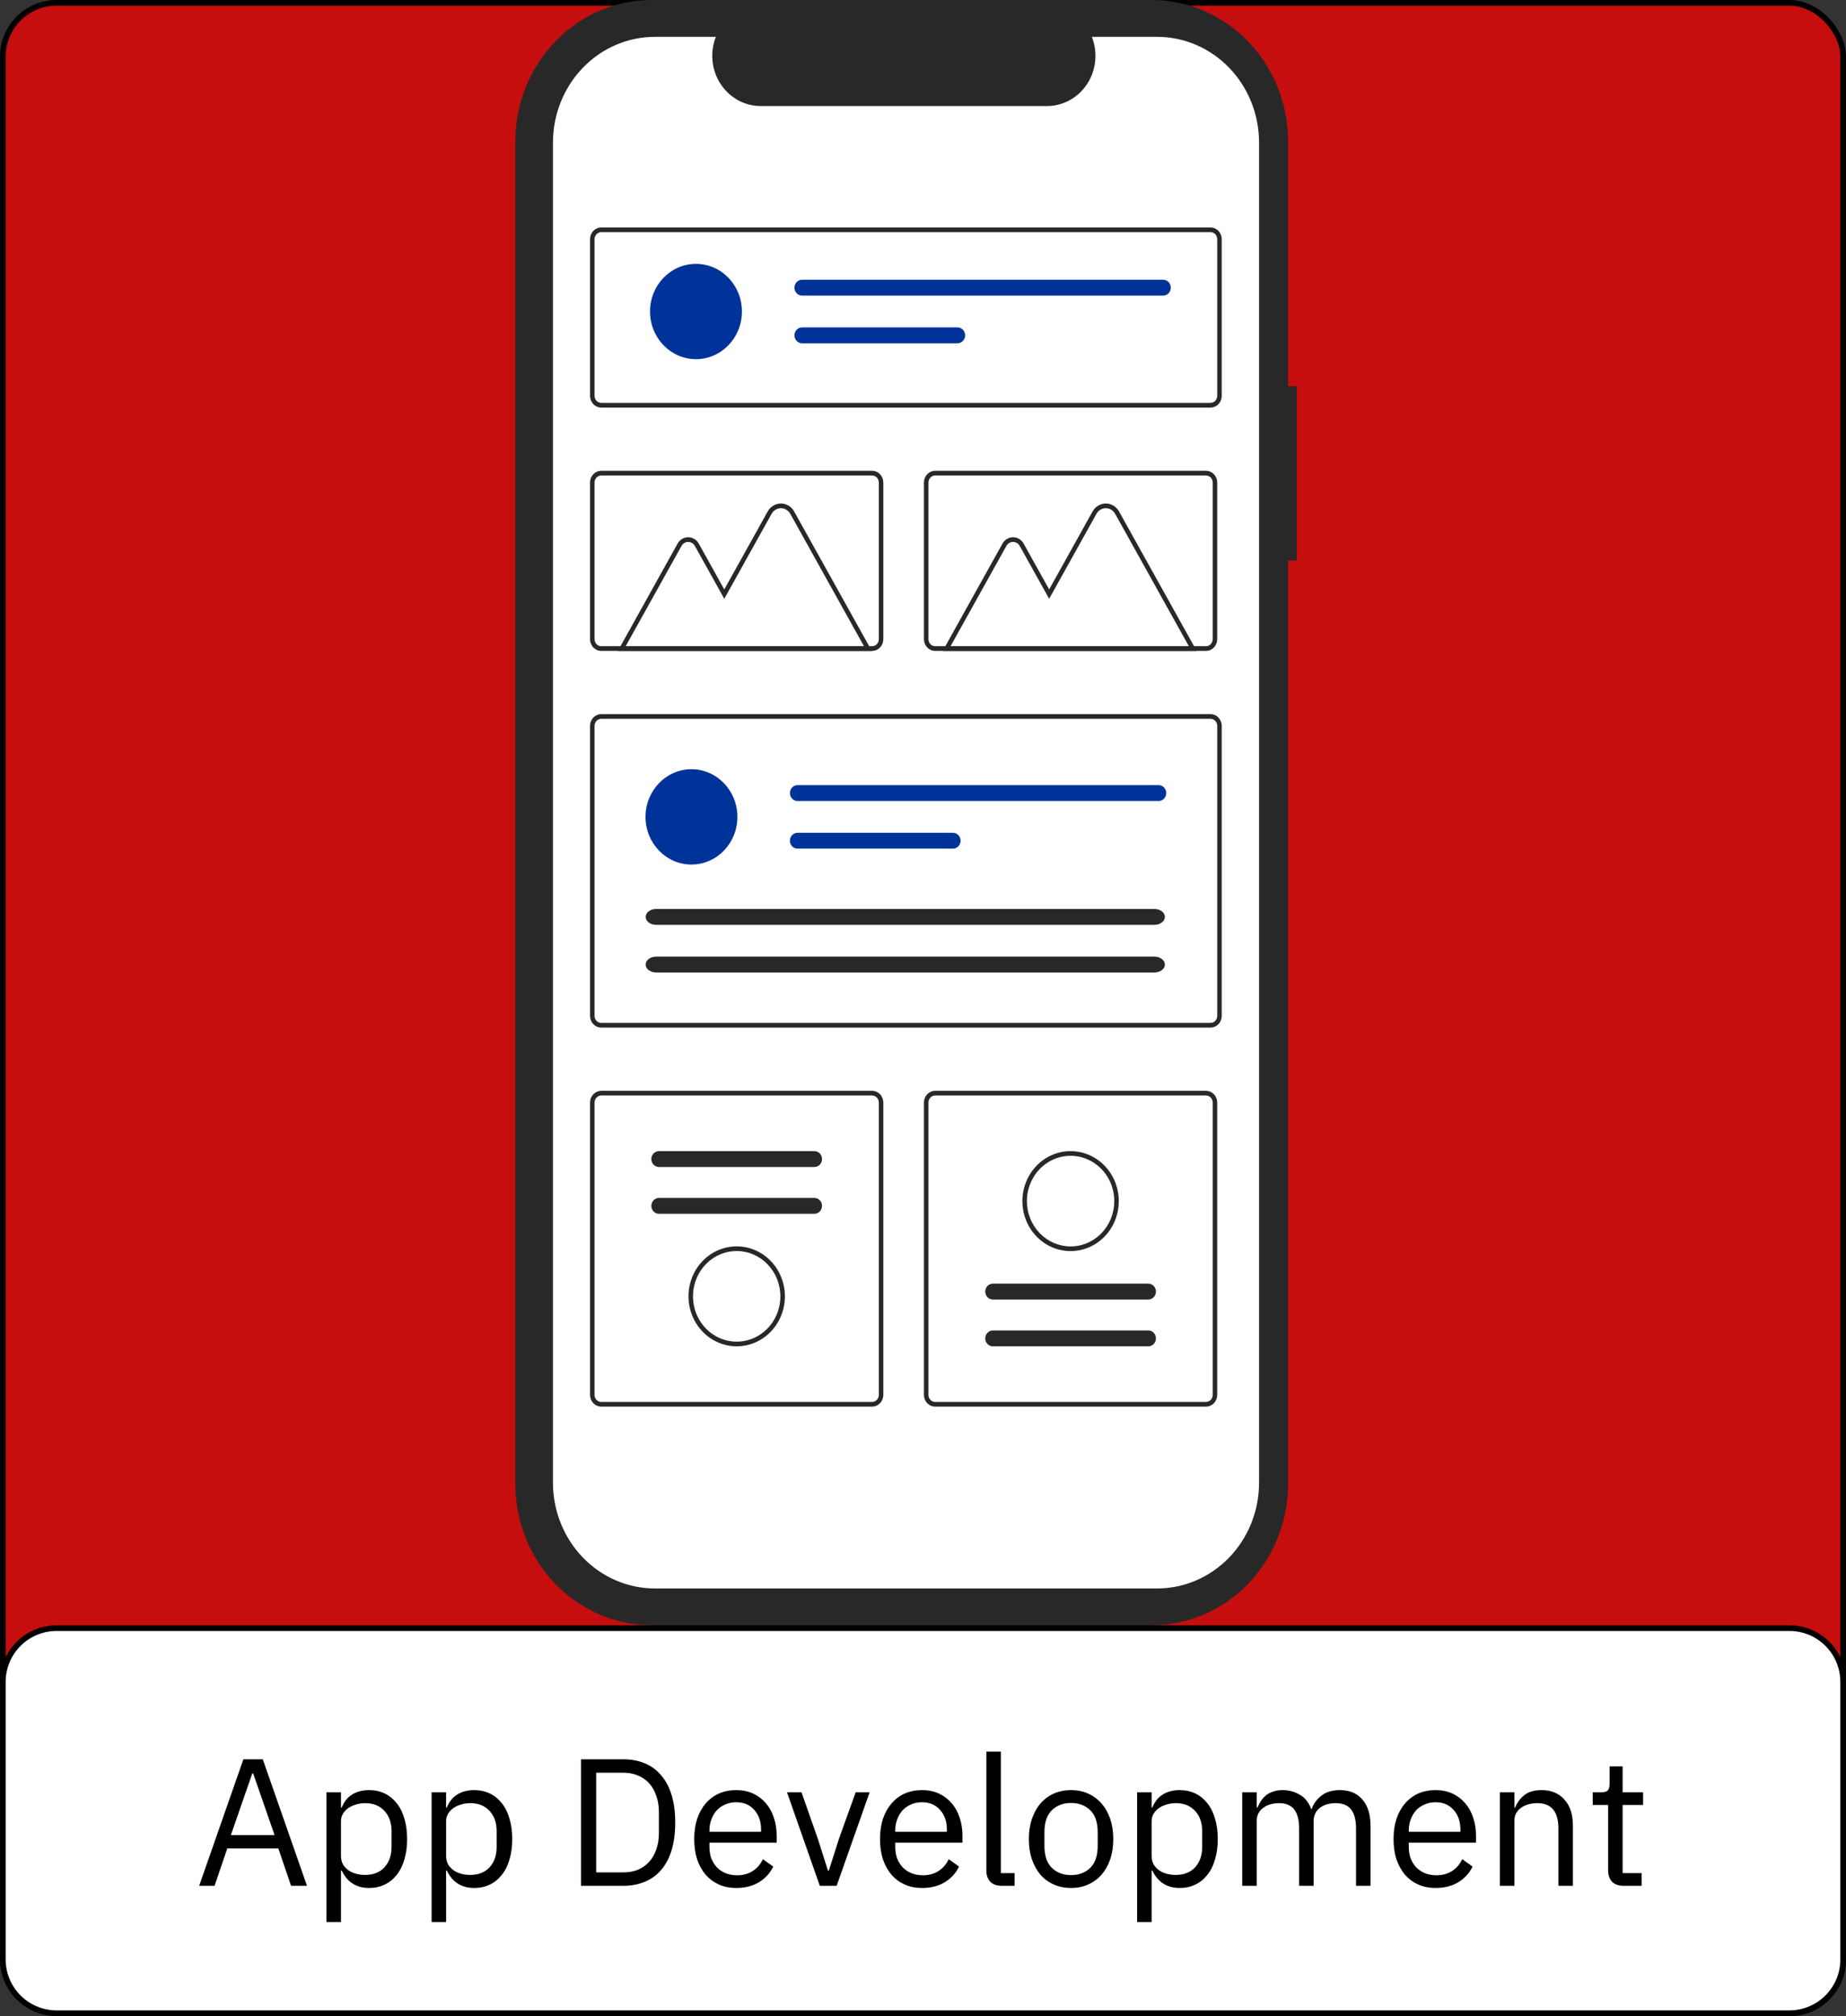 <svg width="326" height="356" viewBox="0 0 326 356" fill="none" xmlns="http://www.w3.org/2000/svg">
<rect x="0" y="0" width="326" height="356" fill="#333333" stroke="none"/>
<rect x="0.5" y="0.5" width="325" height="355" rx="9.5" fill="#FF0000" fill-opacity="0.72" stroke="black"/>
<path d="M229 68.202H227.479V25.003C227.479 18.372 224.939 12.012 220.418 7.323C215.896 2.634 209.763 8.36715e-06 203.369 0H115.111C111.944 -8.28584e-06 108.809 0.647 105.884 1.903C102.959 3.16 100.301 5.001 98.062 7.323C95.823 9.645 94.047 12.401 92.835 15.434C91.624 18.468 91 21.719 91 25.003V261.997C91 265.281 91.624 268.532 92.835 271.565C94.047 274.599 95.823 277.355 98.062 279.677C100.301 281.999 102.959 283.84 105.884 285.097C108.809 286.353 111.944 287 115.111 287H203.369C209.763 287 215.896 284.366 220.417 279.677C224.939 274.988 227.479 268.629 227.479 261.997V98.952H229L229 68.202Z" fill="#282828"/>
<path d="M204.342 6.505H192.821C193.351 7.852 193.553 9.313 193.41 10.76C193.267 12.207 192.783 13.596 192 14.803C191.218 16.011 190.161 17 188.923 17.684C187.685 18.368 186.304 18.726 184.901 18.726H134.339C132.936 18.726 131.555 18.368 130.317 17.684C129.079 17 128.022 16.011 127.239 14.803C126.457 13.596 125.973 12.207 125.83 10.76C125.687 9.313 125.889 7.852 126.419 6.505H115.658C110.883 6.505 106.303 8.472 102.927 11.974C99.55 15.475 97.653 20.224 97.653 25.177V261.824C97.653 264.276 98.119 266.704 99.023 268.969C99.928 271.234 101.255 273.293 102.927 275.026C104.598 276.76 106.583 278.136 108.768 279.074C110.952 280.012 113.294 280.495 115.658 280.495H204.342C206.706 280.495 209.047 280.012 211.232 279.074C213.417 278.136 215.401 276.76 217.073 275.026C218.745 273.293 220.072 271.234 220.977 268.969C221.881 266.704 222.347 264.276 222.347 261.824V25.177C222.347 22.724 221.881 20.297 220.977 18.031C220.072 15.766 218.745 13.707 217.073 11.974C215.401 10.24 213.417 8.865 211.232 7.926C209.047 6.988 206.706 6.505 204.342 6.505V6.505Z" fill="white"/>
<path d="M213.764 71.971H106.193C105.665 71.97 105.158 71.752 104.785 71.365C104.411 70.977 104.201 70.452 104.201 69.905V42.233C104.201 41.686 104.411 41.161 104.785 40.773C105.158 40.386 105.665 40.168 106.193 40.168H213.764C214.293 40.168 214.799 40.386 215.172 40.773C215.546 41.161 215.756 41.686 215.756 42.233V69.905C215.756 70.452 215.546 70.977 215.172 71.365C214.799 71.752 214.293 71.97 213.764 71.971ZM106.193 40.994C105.876 40.994 105.572 41.125 105.348 41.357C105.124 41.59 104.998 41.905 104.998 42.233V69.905C104.998 70.233 105.124 70.548 105.348 70.781C105.572 71.013 105.876 71.144 106.193 71.144H213.764C214.081 71.144 214.385 71.013 214.609 70.781C214.833 70.548 214.959 70.233 214.96 69.905V42.233C214.959 41.905 214.833 41.59 214.609 41.357C214.385 41.125 214.081 40.994 213.764 40.994H106.193Z" fill="#282828"/>
<path d="M213.764 181.456H106.193C105.665 181.456 105.158 181.238 104.785 180.85C104.411 180.463 104.201 179.938 104.201 179.39V128.17C104.201 127.622 104.411 127.097 104.785 126.71C105.158 126.322 105.665 126.104 106.193 126.104H213.764C214.293 126.104 214.799 126.322 215.172 126.71C215.546 127.097 215.756 127.622 215.756 128.17V179.39C215.756 179.938 215.546 180.463 215.172 180.85C214.799 181.238 214.293 181.456 213.764 181.456ZM106.193 126.93C105.876 126.93 105.572 127.061 105.348 127.293C105.124 127.526 104.998 127.841 104.998 128.17V179.39C104.998 179.719 105.124 180.034 105.348 180.267C105.572 180.499 105.876 180.63 106.193 180.63H213.764C214.081 180.63 214.385 180.499 214.609 180.267C214.833 180.034 214.959 179.719 214.96 179.39V128.17C214.959 127.841 214.833 127.526 214.609 127.293C214.385 127.061 214.081 126.93 213.764 126.93L106.193 126.93Z" fill="#282828"/>
<path d="M212.968 114.938H165.158C164.63 114.938 164.123 114.72 163.75 114.333C163.376 113.945 163.166 113.42 163.166 112.873V85.201C163.166 84.654 163.376 84.129 163.75 83.742C164.123 83.354 164.63 83.136 165.158 83.136H212.968C213.496 83.136 214.002 83.354 214.375 83.742C214.749 84.129 214.959 84.654 214.96 85.201V112.873C214.959 113.42 214.749 113.945 214.375 114.333C214.002 114.72 213.496 114.938 212.968 114.938ZM165.158 83.962C164.841 83.962 164.537 84.093 164.313 84.326C164.089 84.558 163.963 84.873 163.963 85.201V112.873C163.963 113.201 164.089 113.516 164.313 113.749C164.537 113.981 164.841 114.112 165.158 114.112H212.968C213.284 114.112 213.588 113.981 213.812 113.749C214.036 113.516 214.162 113.201 214.163 112.873V85.201C214.162 84.873 214.036 84.558 213.812 84.325C213.588 84.093 213.284 83.962 212.968 83.962L165.158 83.962Z" fill="#282828"/>
<path d="M154.002 248.387H106.193C105.665 248.387 105.158 248.169 104.785 247.781C104.411 247.394 104.201 246.869 104.201 246.321V194.687C104.201 194.14 104.411 193.615 104.785 193.227C105.158 192.84 105.665 192.622 106.193 192.622H154.002C154.531 192.622 155.037 192.84 155.41 193.227C155.784 193.615 155.994 194.14 155.995 194.687V246.321C155.994 246.869 155.784 247.394 155.41 247.781C155.037 248.169 154.531 248.387 154.002 248.387ZM106.193 193.448C105.876 193.448 105.572 193.579 105.348 193.811C105.124 194.044 104.998 194.359 104.998 194.687V246.321C104.998 246.65 105.124 246.965 105.348 247.197C105.572 247.43 105.876 247.561 106.193 247.561H154.002C154.319 247.561 154.623 247.43 154.847 247.197C155.071 246.965 155.197 246.65 155.198 246.321V194.687C155.197 194.359 155.071 194.044 154.847 193.811C154.623 193.579 154.319 193.448 154.002 193.448H106.193Z" fill="#282828"/>
<path d="M212.968 248.387H165.158C164.63 248.387 164.123 248.169 163.75 247.781C163.376 247.394 163.166 246.869 163.166 246.321V194.687C163.166 194.14 163.376 193.615 163.75 193.227C164.123 192.84 164.63 192.622 165.158 192.622H212.968C213.496 192.622 214.002 192.84 214.375 193.227C214.749 193.615 214.959 194.14 214.96 194.687V246.321C214.959 246.869 214.749 247.394 214.375 247.781C214.002 248.169 213.496 248.387 212.968 248.387ZM165.158 193.448C164.841 193.448 164.537 193.579 164.313 193.811C164.089 194.044 163.963 194.359 163.963 194.687V246.321C163.963 246.65 164.089 246.965 164.313 247.197C164.537 247.43 164.841 247.561 165.158 247.561H212.968C213.284 247.561 213.588 247.43 213.812 247.198C214.036 246.965 214.162 246.65 214.163 246.321V194.687C214.162 194.359 214.036 194.044 213.812 193.811C213.588 193.579 213.284 193.448 212.968 193.448H165.158Z" fill="#282828"/>
<path d="M122.11 152.663C126.592 152.663 130.225 148.896 130.225 144.249C130.225 139.601 126.592 135.834 122.11 135.834C117.629 135.834 113.996 139.601 113.996 144.249C113.996 148.896 117.629 152.663 122.11 152.663Z" fill="#003399"/>
<path d="M140.851 138.639C140.493 138.639 140.149 138.786 139.895 139.049C139.642 139.312 139.499 139.669 139.499 140.041C139.499 140.413 139.642 140.77 139.895 141.033C140.149 141.296 140.493 141.444 140.851 141.444H204.609C204.967 141.443 205.31 141.295 205.563 141.032C205.816 140.769 205.958 140.413 205.958 140.041C205.958 139.67 205.816 139.314 205.563 139.051C205.31 138.788 204.967 138.64 204.609 138.639H140.851Z" fill="#003399"/>
<path d="M140.851 147.053C140.674 147.053 140.498 147.089 140.334 147.159C140.169 147.229 140.02 147.332 139.894 147.462C139.768 147.592 139.668 147.746 139.6 147.916C139.532 148.087 139.496 148.269 139.496 148.453C139.496 148.637 139.53 148.82 139.598 148.99C139.666 149.16 139.765 149.315 139.89 149.446C140.016 149.576 140.164 149.68 140.328 149.751C140.492 149.821 140.668 149.858 140.846 149.858H168.287C168.464 149.859 168.64 149.823 168.805 149.752C168.969 149.682 169.118 149.579 169.244 149.448C169.37 149.318 169.47 149.163 169.538 148.993C169.606 148.823 169.641 148.64 169.641 148.456C169.641 148.272 169.606 148.089 169.538 147.919C169.47 147.748 169.37 147.594 169.244 147.463C169.118 147.333 168.969 147.23 168.805 147.16C168.64 147.089 168.464 147.053 168.287 147.053H140.851Z" fill="#003399"/>
<path d="M115.886 160.506C114.858 160.506 114.021 161.136 114.021 161.909C114.021 162.682 114.858 163.311 115.886 163.311H203.852C204.881 163.311 205.718 162.682 205.718 161.909C205.718 161.136 204.881 160.506 203.852 160.506H115.886Z" fill="#282828"/>
<path d="M115.886 168.921C114.858 168.921 114.021 169.551 114.021 170.324C114.021 171.097 114.858 171.726 115.886 171.726H203.852C204.881 171.726 205.718 171.097 205.718 170.324C205.718 169.551 204.881 168.921 203.852 168.921H115.886Z" fill="#282828"/>
<path d="M122.907 63.422C127.389 63.422 131.022 59.655 131.022 55.007C131.022 50.36 127.389 46.593 122.907 46.593C118.426 46.593 114.793 50.36 114.793 55.007C114.793 59.655 118.426 63.422 122.907 63.422Z" fill="#003399"/>
<path d="M141.648 49.398C141.29 49.398 140.947 49.547 140.694 49.809C140.441 50.072 140.299 50.429 140.299 50.8C140.299 51.171 140.441 51.528 140.694 51.791C140.947 52.053 141.29 52.202 141.648 52.202H205.406C205.584 52.203 205.76 52.167 205.924 52.097C206.089 52.027 206.238 51.924 206.364 51.794C206.49 51.664 206.59 51.51 206.659 51.34C206.727 51.17 206.762 50.987 206.763 50.803C206.763 50.619 206.728 50.436 206.661 50.266C206.593 50.095 206.494 49.94 206.368 49.81C206.243 49.679 206.094 49.576 205.93 49.505C205.765 49.434 205.589 49.398 205.412 49.398C205.41 49.398 205.408 49.398 205.406 49.398H141.648Z" fill="#003399"/>
<path d="M141.648 57.812C141.29 57.813 140.947 57.962 140.694 58.224C140.441 58.487 140.299 58.844 140.299 59.215C140.299 59.586 140.441 59.943 140.694 60.206C140.947 60.468 141.29 60.617 141.648 60.617H169.083C169.261 60.618 169.437 60.582 169.602 60.512C169.766 60.442 169.916 60.339 170.042 60.209C170.168 60.079 170.268 59.925 170.336 59.755C170.404 59.585 170.44 59.402 170.44 59.218C170.441 59.034 170.406 58.851 170.338 58.681C170.27 58.51 170.171 58.355 170.046 58.225C169.92 58.094 169.771 57.991 169.607 57.92C169.443 57.849 169.267 57.813 169.089 57.812C169.087 57.812 169.085 57.812 169.083 57.812H141.648Z" fill="#003399"/>
<path d="M153.96 114.943H109.111L119.665 95.986C119.854 95.646 120.126 95.364 120.454 95.168C120.782 94.971 121.153 94.868 121.532 94.868C121.91 94.868 122.282 94.971 122.609 95.168C122.937 95.364 123.209 95.646 123.398 95.986L127.907 104.084L135.574 90.314C135.811 89.889 136.151 89.535 136.561 89.29C136.972 89.044 137.437 88.915 137.911 88.915C138.384 88.915 138.85 89.044 139.26 89.29C139.67 89.535 140.011 89.889 140.248 90.314L153.96 114.943ZM110.491 114.117H152.58L139.558 90.727C139.391 90.427 139.151 90.178 138.862 90.005C138.572 89.832 138.245 89.741 137.911 89.741C137.577 89.741 137.249 89.832 136.96 90.005C136.671 90.178 136.431 90.427 136.264 90.727L127.907 105.737L122.708 96.399C122.589 96.185 122.418 96.007 122.211 95.883C122.005 95.759 121.77 95.694 121.532 95.694C121.293 95.694 121.059 95.759 120.853 95.883C120.646 96.007 120.475 96.185 120.355 96.399L110.491 114.117Z" fill="#282828"/>
<path d="M211.332 114.943H166.482L177.037 95.986C177.226 95.646 177.498 95.364 177.826 95.167C178.153 94.971 178.525 94.868 178.903 94.868C179.282 94.868 179.653 94.971 179.981 95.167C180.309 95.364 180.581 95.646 180.77 95.986L185.279 104.084L192.945 90.314C193.182 89.889 193.523 89.535 193.933 89.29C194.343 89.044 194.809 88.915 195.282 88.915C195.756 88.915 196.221 89.044 196.632 89.29C197.042 89.535 197.382 89.889 197.619 90.314L211.332 114.943ZM167.862 114.117H209.952L196.929 90.727C196.762 90.427 196.522 90.178 196.233 90.005C195.944 89.832 195.616 89.741 195.282 89.741C194.948 89.741 194.621 89.832 194.331 90.005C194.042 90.178 193.802 90.427 193.636 90.727L185.279 105.737L180.08 96.399C179.961 96.185 179.789 96.007 179.583 95.883C179.376 95.759 179.142 95.694 178.903 95.694C178.665 95.694 178.431 95.759 178.224 95.883C178.018 96.007 177.846 96.185 177.727 96.399L167.862 114.117Z" fill="#282828"/>
<path d="M154.002 114.938H106.193C105.665 114.938 105.158 114.72 104.785 114.333C104.411 113.945 104.201 113.42 104.201 112.873V85.201C104.201 84.654 104.411 84.129 104.785 83.742C105.158 83.354 105.665 83.136 106.193 83.136H154.002C154.531 83.136 155.037 83.354 155.41 83.742C155.784 84.129 155.994 84.654 155.995 85.201V112.873C155.994 113.42 155.784 113.945 155.41 114.333C155.037 114.72 154.531 114.938 154.002 114.938ZM106.193 83.962C105.876 83.962 105.572 84.093 105.348 84.326C105.124 84.558 104.998 84.873 104.997 85.201V112.873C104.998 113.201 105.124 113.516 105.348 113.749C105.572 113.981 105.876 114.112 106.193 114.112H154.002C154.319 114.112 154.623 113.981 154.847 113.749C155.071 113.516 155.197 113.201 155.198 112.873V85.201C155.197 84.873 155.071 84.558 154.847 84.325C154.623 84.093 154.319 83.962 154.002 83.962L106.193 83.962Z" fill="#282828"/>
<path d="M116.38 203.269C116.202 203.269 116.026 203.305 115.862 203.375C115.698 203.446 115.548 203.549 115.422 203.679C115.296 203.81 115.197 203.964 115.129 204.135C115.06 204.305 115.025 204.487 115.025 204.672C115.025 204.856 115.06 205.039 115.129 205.209C115.197 205.379 115.296 205.534 115.422 205.664C115.548 205.795 115.698 205.898 115.862 205.968C116.026 206.039 116.202 206.075 116.38 206.074H143.815C144.174 206.074 144.518 205.926 144.772 205.663C145.025 205.4 145.168 205.044 145.168 204.672C145.168 204.3 145.025 203.943 144.772 203.68C144.518 203.417 144.174 203.269 143.815 203.269H116.38Z" fill="#282828"/>
<path d="M116.38 211.532C116.202 211.532 116.026 211.568 115.862 211.639C115.698 211.709 115.548 211.812 115.422 211.942C115.296 212.073 115.197 212.227 115.129 212.398C115.06 212.568 115.025 212.751 115.025 212.935C115.025 213.119 115.06 213.302 115.129 213.472C115.197 213.643 115.296 213.797 115.422 213.927C115.548 214.058 115.698 214.161 115.862 214.231C116.026 214.302 116.202 214.338 116.38 214.337H143.815C144.174 214.337 144.517 214.189 144.77 213.926C145.023 213.663 145.165 213.306 145.165 212.935C145.165 212.563 145.023 212.207 144.77 211.944C144.517 211.681 144.174 211.533 143.815 211.532H116.38Z" fill="#282828"/>
<path d="M130.098 237.739C128.414 237.739 126.768 237.221 125.368 236.251C123.968 235.281 122.877 233.903 122.233 232.29C121.588 230.676 121.42 228.901 121.748 227.189C122.077 225.476 122.888 223.904 124.078 222.669C125.269 221.434 126.786 220.594 128.437 220.253C130.088 219.912 131.8 220.087 133.355 220.755C134.911 221.423 136.241 222.555 137.176 224.007C138.111 225.458 138.611 227.165 138.611 228.911C138.608 231.252 137.71 233.496 136.114 235.151C134.519 236.806 132.355 237.736 130.098 237.739ZM130.098 220.91C128.572 220.91 127.08 221.379 125.811 222.258C124.542 223.137 123.553 224.387 122.969 225.849C122.385 227.311 122.232 228.92 122.53 230.472C122.828 232.024 123.562 233.45 124.642 234.569C125.721 235.688 127.096 236.45 128.592 236.759C130.089 237.068 131.641 236.909 133.051 236.304C134.46 235.698 135.666 234.673 136.513 233.357C137.361 232.041 137.814 230.494 137.814 228.911C137.811 226.79 136.998 224.756 135.551 223.256C134.105 221.756 132.143 220.912 130.098 220.91V220.91Z" fill="#282828"/>
<path d="M202.78 237.739C202.958 237.74 203.134 237.704 203.299 237.633C203.463 237.563 203.612 237.46 203.738 237.329C203.864 237.199 203.964 237.044 204.032 236.874C204.1 236.704 204.135 236.521 204.135 236.337C204.135 236.152 204.1 235.97 204.032 235.8C203.964 235.629 203.864 235.475 203.738 235.344C203.612 235.214 203.463 235.111 203.299 235.04C203.134 234.97 202.958 234.934 202.78 234.934H175.345C174.986 234.934 174.642 235.082 174.389 235.345C174.135 235.608 173.993 235.965 173.993 236.337C173.993 236.709 174.135 237.066 174.389 237.329C174.642 237.592 174.986 237.739 175.345 237.739H202.78Z" fill="#282828"/>
<path d="M202.78 229.476C202.958 229.476 203.134 229.44 203.299 229.37C203.463 229.3 203.612 229.196 203.738 229.066C203.864 228.936 203.964 228.781 204.032 228.611C204.1 228.441 204.135 228.258 204.135 228.074C204.135 227.889 204.1 227.707 204.032 227.536C203.964 227.366 203.864 227.211 203.738 227.081C203.612 226.951 203.463 226.848 203.299 226.777C203.134 226.707 202.958 226.671 202.78 226.671H175.345C174.986 226.671 174.642 226.819 174.389 227.082C174.135 227.345 173.993 227.702 173.993 228.074C173.993 228.446 174.135 228.802 174.389 229.065C174.642 229.328 174.986 229.476 175.345 229.476H202.78Z" fill="#282828"/>
<path d="M189.063 203.269C190.746 203.269 192.392 203.787 193.792 204.757C195.192 205.727 196.283 207.106 196.928 208.719C197.572 210.332 197.741 212.107 197.412 213.819C197.084 215.532 196.273 217.105 195.082 218.34C193.892 219.574 192.375 220.415 190.724 220.756C189.072 221.096 187.361 220.921 185.805 220.253C184.249 219.585 182.92 218.454 181.984 217.002C181.049 215.55 180.55 213.843 180.55 212.097V212.097C180.552 209.757 181.45 207.513 183.046 205.858C184.642 204.203 186.806 203.272 189.063 203.269ZM189.063 220.099C190.589 220.099 192.081 219.63 193.35 218.75C194.619 217.871 195.608 216.621 196.192 215.159C196.776 213.697 196.928 212.088 196.631 210.536C196.333 208.984 195.598 207.558 194.519 206.439C193.44 205.32 192.065 204.558 190.568 204.249C189.071 203.941 187.52 204.099 186.11 204.705C184.7 205.31 183.495 206.336 182.647 207.652C181.799 208.968 181.347 210.515 181.347 212.097V212.097C181.349 214.219 182.163 216.252 183.609 217.752C185.056 219.253 187.017 220.096 189.063 220.099V220.099Z" fill="#282828"/>
<path d="M0.5 297C0.5 291.753 4.753 287.5 10 287.5H316C321.247 287.5 325.5 291.753 325.5 297V346C325.5 351.247 321.247 355.5 316 355.5H10C4.753 355.5 0.5 351.247 0.5 346V297Z" fill="white" stroke="black"/>
<path d="M51.398 333L49.157 326.408H40.133L37.894 333H35.173L42.981 310.664H46.406L54.214 333H51.398ZM44.709 313.16H44.55L40.773 324.04H48.486L44.709 313.16ZM57.657 316.488H60.218V319.176H60.346C60.772 318.131 61.391 317.363 62.202 316.872C63.033 316.36 64.025 316.104 65.177 316.104C66.201 316.104 67.129 316.307 67.962 316.712C68.793 317.117 69.498 317.693 70.073 318.44C70.671 319.187 71.119 320.093 71.418 321.16C71.737 322.227 71.897 323.421 71.897 324.744C71.897 326.067 71.737 327.261 71.418 328.328C71.119 329.395 70.671 330.301 70.073 331.048C69.498 331.795 68.793 332.371 67.962 332.776C67.129 333.181 66.201 333.384 65.177 333.384C62.938 333.384 61.327 332.36 60.346 330.312H60.218V339.4H57.657V316.488ZM64.474 331.08C65.924 331.08 67.066 330.632 67.897 329.736C68.73 328.819 69.145 327.624 69.145 326.152V323.336C69.145 321.864 68.73 320.68 67.897 319.784C67.066 318.867 65.924 318.408 64.474 318.408C63.898 318.408 63.343 318.493 62.809 318.664C62.297 318.813 61.849 319.027 61.465 319.304C61.081 319.581 60.772 319.923 60.538 320.328C60.324 320.712 60.218 321.128 60.218 321.576V327.72C60.218 328.253 60.324 328.733 60.538 329.16C60.772 329.565 61.081 329.917 61.465 330.216C61.849 330.493 62.297 330.707 62.809 330.856C63.343 331.005 63.898 331.08 64.474 331.08ZM76.22 316.488H78.78V319.176H78.908C79.335 318.131 79.953 317.363 80.764 316.872C81.596 316.36 82.588 316.104 83.74 316.104C84.764 316.104 85.692 316.307 86.524 316.712C87.356 317.117 88.06 317.693 88.636 318.44C89.233 319.187 89.681 320.093 89.98 321.16C90.3 322.227 90.46 323.421 90.46 324.744C90.46 326.067 90.3 327.261 89.98 328.328C89.681 329.395 89.233 330.301 88.636 331.048C88.06 331.795 87.356 332.371 86.524 332.776C85.692 333.181 84.764 333.384 83.74 333.384C81.5 333.384 79.889 332.36 78.908 330.312H78.78V339.4H76.22V316.488ZM83.036 331.08C84.487 331.08 85.628 330.632 86.46 329.736C87.292 328.819 87.708 327.624 87.708 326.152V323.336C87.708 321.864 87.292 320.68 86.46 319.784C85.628 318.867 84.487 318.408 83.036 318.408C82.46 318.408 81.905 318.493 81.372 318.664C80.86 318.813 80.412 319.027 80.028 319.304C79.644 319.581 79.335 319.923 79.1 320.328C78.887 320.712 78.78 321.128 78.78 321.576V327.72C78.78 328.253 78.887 328.733 79.1 329.16C79.335 329.565 79.644 329.917 80.028 330.216C80.412 330.493 80.86 330.707 81.372 330.856C81.905 331.005 82.46 331.08 83.036 331.08ZM102.601 310.664H110.089C111.476 310.664 112.734 310.899 113.865 311.368C114.996 311.837 115.956 312.541 116.745 313.48C117.556 314.397 118.174 315.56 118.601 316.968C119.028 318.355 119.241 319.976 119.241 321.832C119.241 323.688 119.028 325.32 118.601 326.728C118.174 328.115 117.556 329.277 116.745 330.216C115.956 331.133 114.996 331.827 113.865 332.296C112.734 332.765 111.476 333 110.089 333H102.601V310.664ZM110.089 330.632C111.006 330.632 111.849 330.483 112.617 330.184C113.385 329.864 114.046 329.405 114.601 328.808C115.156 328.211 115.582 327.485 115.881 326.632C116.201 325.757 116.361 324.765 116.361 323.656V320.008C116.361 318.899 116.201 317.917 115.881 317.064C115.582 316.189 115.156 315.453 114.601 314.856C114.046 314.259 113.385 313.811 112.617 313.512C111.849 313.192 111.006 313.032 110.089 313.032H105.289V330.632H110.089ZM130.022 333.384C128.891 333.384 127.867 333.181 126.95 332.776C126.054 332.371 125.275 331.795 124.614 331.048C123.974 330.28 123.472 329.373 123.11 328.328C122.768 327.261 122.598 326.067 122.598 324.744C122.598 323.443 122.768 322.259 123.11 321.192C123.472 320.125 123.974 319.219 124.614 318.472C125.275 317.704 126.054 317.117 126.95 316.712C127.867 316.307 128.891 316.104 130.022 316.104C131.131 316.104 132.123 316.307 132.998 316.712C133.872 317.117 134.619 317.683 135.238 318.408C135.856 319.112 136.326 319.955 136.646 320.936C136.987 321.917 137.158 322.995 137.158 324.168V325.384H125.286V326.152C125.286 326.856 125.392 327.517 125.606 328.136C125.84 328.733 126.16 329.256 126.566 329.704C126.992 330.152 127.504 330.504 128.102 330.76C128.72 331.016 129.414 331.144 130.182 331.144C131.227 331.144 132.134 330.899 132.902 330.408C133.691 329.917 134.299 329.213 134.726 328.296L136.55 329.608C136.016 330.739 135.184 331.656 134.054 332.36C132.923 333.043 131.579 333.384 130.022 333.384ZM130.022 318.248C129.318 318.248 128.678 318.376 128.102 318.632C127.526 318.867 127.024 319.208 126.598 319.656C126.192 320.104 125.872 320.637 125.638 321.256C125.403 321.853 125.286 322.515 125.286 323.24V323.464H134.406V323.112C134.406 321.64 134 320.467 133.19 319.592C132.4 318.696 131.344 318.248 130.022 318.248ZM144.774 333L138.982 316.488H141.542L144.422 324.68L146.214 330.312H146.374L148.166 324.68L151.11 316.488H153.574L147.75 333H144.774ZM162.834 333.384C161.704 333.384 160.68 333.181 159.762 332.776C158.866 332.371 158.088 331.795 157.426 331.048C156.786 330.28 156.285 329.373 155.922 328.328C155.581 327.261 155.41 326.067 155.41 324.744C155.41 323.443 155.581 322.259 155.922 321.192C156.285 320.125 156.786 319.219 157.426 318.472C158.088 317.704 158.866 317.117 159.762 316.712C160.68 316.307 161.704 316.104 162.834 316.104C163.944 316.104 164.936 316.307 165.81 316.712C166.685 317.117 167.432 317.683 168.05 318.408C168.669 319.112 169.138 319.955 169.458 320.936C169.8 321.917 169.97 322.995 169.97 324.168V325.384H158.098V326.152C158.098 326.856 158.205 327.517 158.418 328.136C158.653 328.733 158.973 329.256 159.378 329.704C159.805 330.152 160.317 330.504 160.914 330.76C161.533 331.016 162.226 331.144 162.994 331.144C164.04 331.144 164.946 330.899 165.714 330.408C166.504 329.917 167.112 329.213 167.538 328.296L169.362 329.608C168.829 330.739 167.997 331.656 166.866 332.36C165.736 333.043 164.392 333.384 162.834 333.384ZM162.834 318.248C162.13 318.248 161.49 318.376 160.914 318.632C160.338 318.867 159.837 319.208 159.41 319.656C159.005 320.104 158.685 320.637 158.45 321.256C158.216 321.853 158.098 322.515 158.098 323.24V323.464H167.218V323.112C167.218 321.64 166.813 320.467 166.002 319.592C165.213 318.696 164.157 318.248 162.834 318.248ZM176.909 333C176.013 333 175.33 332.755 174.861 332.264C174.413 331.752 174.189 331.112 174.189 330.344V309.32H176.749V330.76H179.181V333H176.909ZM189.148 333.384C188.038 333.384 187.025 333.181 186.108 332.776C185.19 332.371 184.401 331.795 183.74 331.048C183.1 330.28 182.598 329.373 182.236 328.328C181.873 327.261 181.692 326.067 181.692 324.744C181.692 323.443 181.873 322.259 182.236 321.192C182.598 320.125 183.1 319.219 183.74 318.472C184.401 317.704 185.19 317.117 186.108 316.712C187.025 316.307 188.038 316.104 189.148 316.104C190.257 316.104 191.26 316.307 192.156 316.712C193.073 317.117 193.862 317.704 194.524 318.472C195.185 319.219 195.697 320.125 196.06 321.192C196.422 322.259 196.604 323.443 196.604 324.744C196.604 326.067 196.422 327.261 196.06 328.328C195.697 329.373 195.185 330.28 194.524 331.048C193.862 331.795 193.073 332.371 192.156 332.776C191.26 333.181 190.257 333.384 189.148 333.384ZM189.148 331.112C190.534 331.112 191.665 330.685 192.54 329.832C193.414 328.979 193.852 327.677 193.852 325.928V323.56C193.852 321.811 193.414 320.509 192.54 319.656C191.665 318.803 190.534 318.376 189.148 318.376C187.761 318.376 186.63 318.803 185.756 319.656C184.881 320.509 184.444 321.811 184.444 323.56V325.928C184.444 327.677 184.881 328.979 185.756 329.832C186.63 330.685 187.761 331.112 189.148 331.112ZM200.814 316.488H203.374V319.176H203.502C203.928 318.131 204.547 317.363 205.358 316.872C206.19 316.36 207.182 316.104 208.334 316.104C209.358 316.104 210.286 316.307 211.118 316.712C211.95 317.117 212.654 317.693 213.23 318.44C213.827 319.187 214.275 320.093 214.574 321.16C214.894 322.227 215.054 323.421 215.054 324.744C215.054 326.067 214.894 327.261 214.574 328.328C214.275 329.395 213.827 330.301 213.23 331.048C212.654 331.795 211.95 332.371 211.118 332.776C210.286 333.181 209.358 333.384 208.334 333.384C206.094 333.384 204.483 332.36 203.502 330.312H203.374V339.4H200.814V316.488ZM207.63 331.08C209.08 331.08 210.222 330.632 211.054 329.736C211.886 328.819 212.302 327.624 212.302 326.152V323.336C212.302 321.864 211.886 320.68 211.054 319.784C210.222 318.867 209.08 318.408 207.63 318.408C207.054 318.408 206.499 318.493 205.966 318.664C205.454 318.813 205.006 319.027 204.622 319.304C204.238 319.581 203.928 319.923 203.694 320.328C203.48 320.712 203.374 321.128 203.374 321.576V327.72C203.374 328.253 203.48 328.733 203.694 329.16C203.928 329.565 204.238 329.917 204.622 330.216C205.006 330.493 205.454 330.707 205.966 330.856C206.499 331.005 207.054 331.08 207.63 331.08ZM219.376 333V316.488H221.936V319.176H222.064C222.256 318.749 222.47 318.355 222.704 317.992C222.96 317.608 223.259 317.277 223.6 317C223.963 316.723 224.379 316.509 224.848 316.36C225.318 316.189 225.872 316.104 226.512 316.104C227.6 316.104 228.603 316.371 229.52 316.904C230.438 317.416 231.12 318.269 231.568 319.464H231.632C231.931 318.568 232.486 317.789 233.296 317.128C234.128 316.445 235.248 316.104 236.656 316.104C238.342 316.104 239.654 316.659 240.592 317.768C241.552 318.856 242.032 320.403 242.032 322.408V333H239.472V322.856C239.472 321.384 239.184 320.275 238.608 319.528C238.032 318.781 237.115 318.408 235.856 318.408C235.344 318.408 234.854 318.472 234.384 318.6C233.936 318.728 233.531 318.92 233.168 319.176C232.806 319.432 232.518 319.763 232.304 320.168C232.091 320.552 231.984 321.011 231.984 321.544V333H229.424V322.856C229.424 321.384 229.136 320.275 228.56 319.528C227.984 318.781 227.088 318.408 225.872 318.408C225.36 318.408 224.87 318.472 224.4 318.6C223.931 318.728 223.515 318.92 223.152 319.176C222.79 319.432 222.491 319.763 222.256 320.168C222.043 320.552 221.936 321.011 221.936 321.544V333H219.376ZM253.522 333.384C252.391 333.384 251.367 333.181 250.45 332.776C249.554 332.371 248.775 331.795 248.114 331.048C247.474 330.28 246.972 329.373 246.61 328.328C246.268 327.261 246.098 326.067 246.098 324.744C246.098 323.443 246.268 322.259 246.61 321.192C246.972 320.125 247.474 319.219 248.114 318.472C248.775 317.704 249.554 317.117 250.45 316.712C251.367 316.307 252.391 316.104 253.522 316.104C254.631 316.104 255.623 316.307 256.498 316.712C257.372 317.117 258.119 317.683 258.738 318.408C259.356 319.112 259.826 319.955 260.146 320.936C260.487 321.917 260.658 322.995 260.658 324.168V325.384H248.786V326.152C248.786 326.856 248.892 327.517 249.106 328.136C249.34 328.733 249.66 329.256 250.066 329.704C250.492 330.152 251.004 330.504 251.602 330.76C252.22 331.016 252.914 331.144 253.682 331.144C254.727 331.144 255.634 330.899 256.402 330.408C257.191 329.917 257.799 329.213 258.226 328.296L260.05 329.608C259.516 330.739 258.684 331.656 257.554 332.36C256.423 333.043 255.079 333.384 253.522 333.384ZM253.522 318.248C252.818 318.248 252.178 318.376 251.602 318.632C251.026 318.867 250.524 319.208 250.098 319.656C249.692 320.104 249.372 320.637 249.138 321.256C248.903 321.853 248.786 322.515 248.786 323.24V323.464H257.906V323.112C257.906 321.64 257.5 320.467 256.69 319.592C255.9 318.696 254.844 318.248 253.522 318.248ZM264.876 333V316.488H267.436V319.176H267.564C267.97 318.237 268.535 317.491 269.26 316.936C270.007 316.381 270.999 316.104 272.236 316.104C273.943 316.104 275.287 316.659 276.268 317.768C277.271 318.856 277.772 320.403 277.772 322.408V333H275.212V322.856C275.212 319.891 273.964 318.408 271.468 318.408C270.956 318.408 270.455 318.472 269.964 318.6C269.495 318.728 269.068 318.92 268.684 319.176C268.3 319.432 267.991 319.763 267.756 320.168C267.543 320.552 267.436 321.011 267.436 321.544V333H264.876ZM286.712 333C285.816 333 285.133 332.755 284.664 332.264C284.216 331.752 283.992 331.091 283.992 330.28V318.728H281.272V316.488H282.808C283.362 316.488 283.736 316.381 283.928 316.168C284.141 315.933 284.248 315.539 284.248 314.984V311.912H286.552V316.488H290.168V318.728H286.552V330.76H289.912V333H286.712Z" fill="black"/>
</svg>
